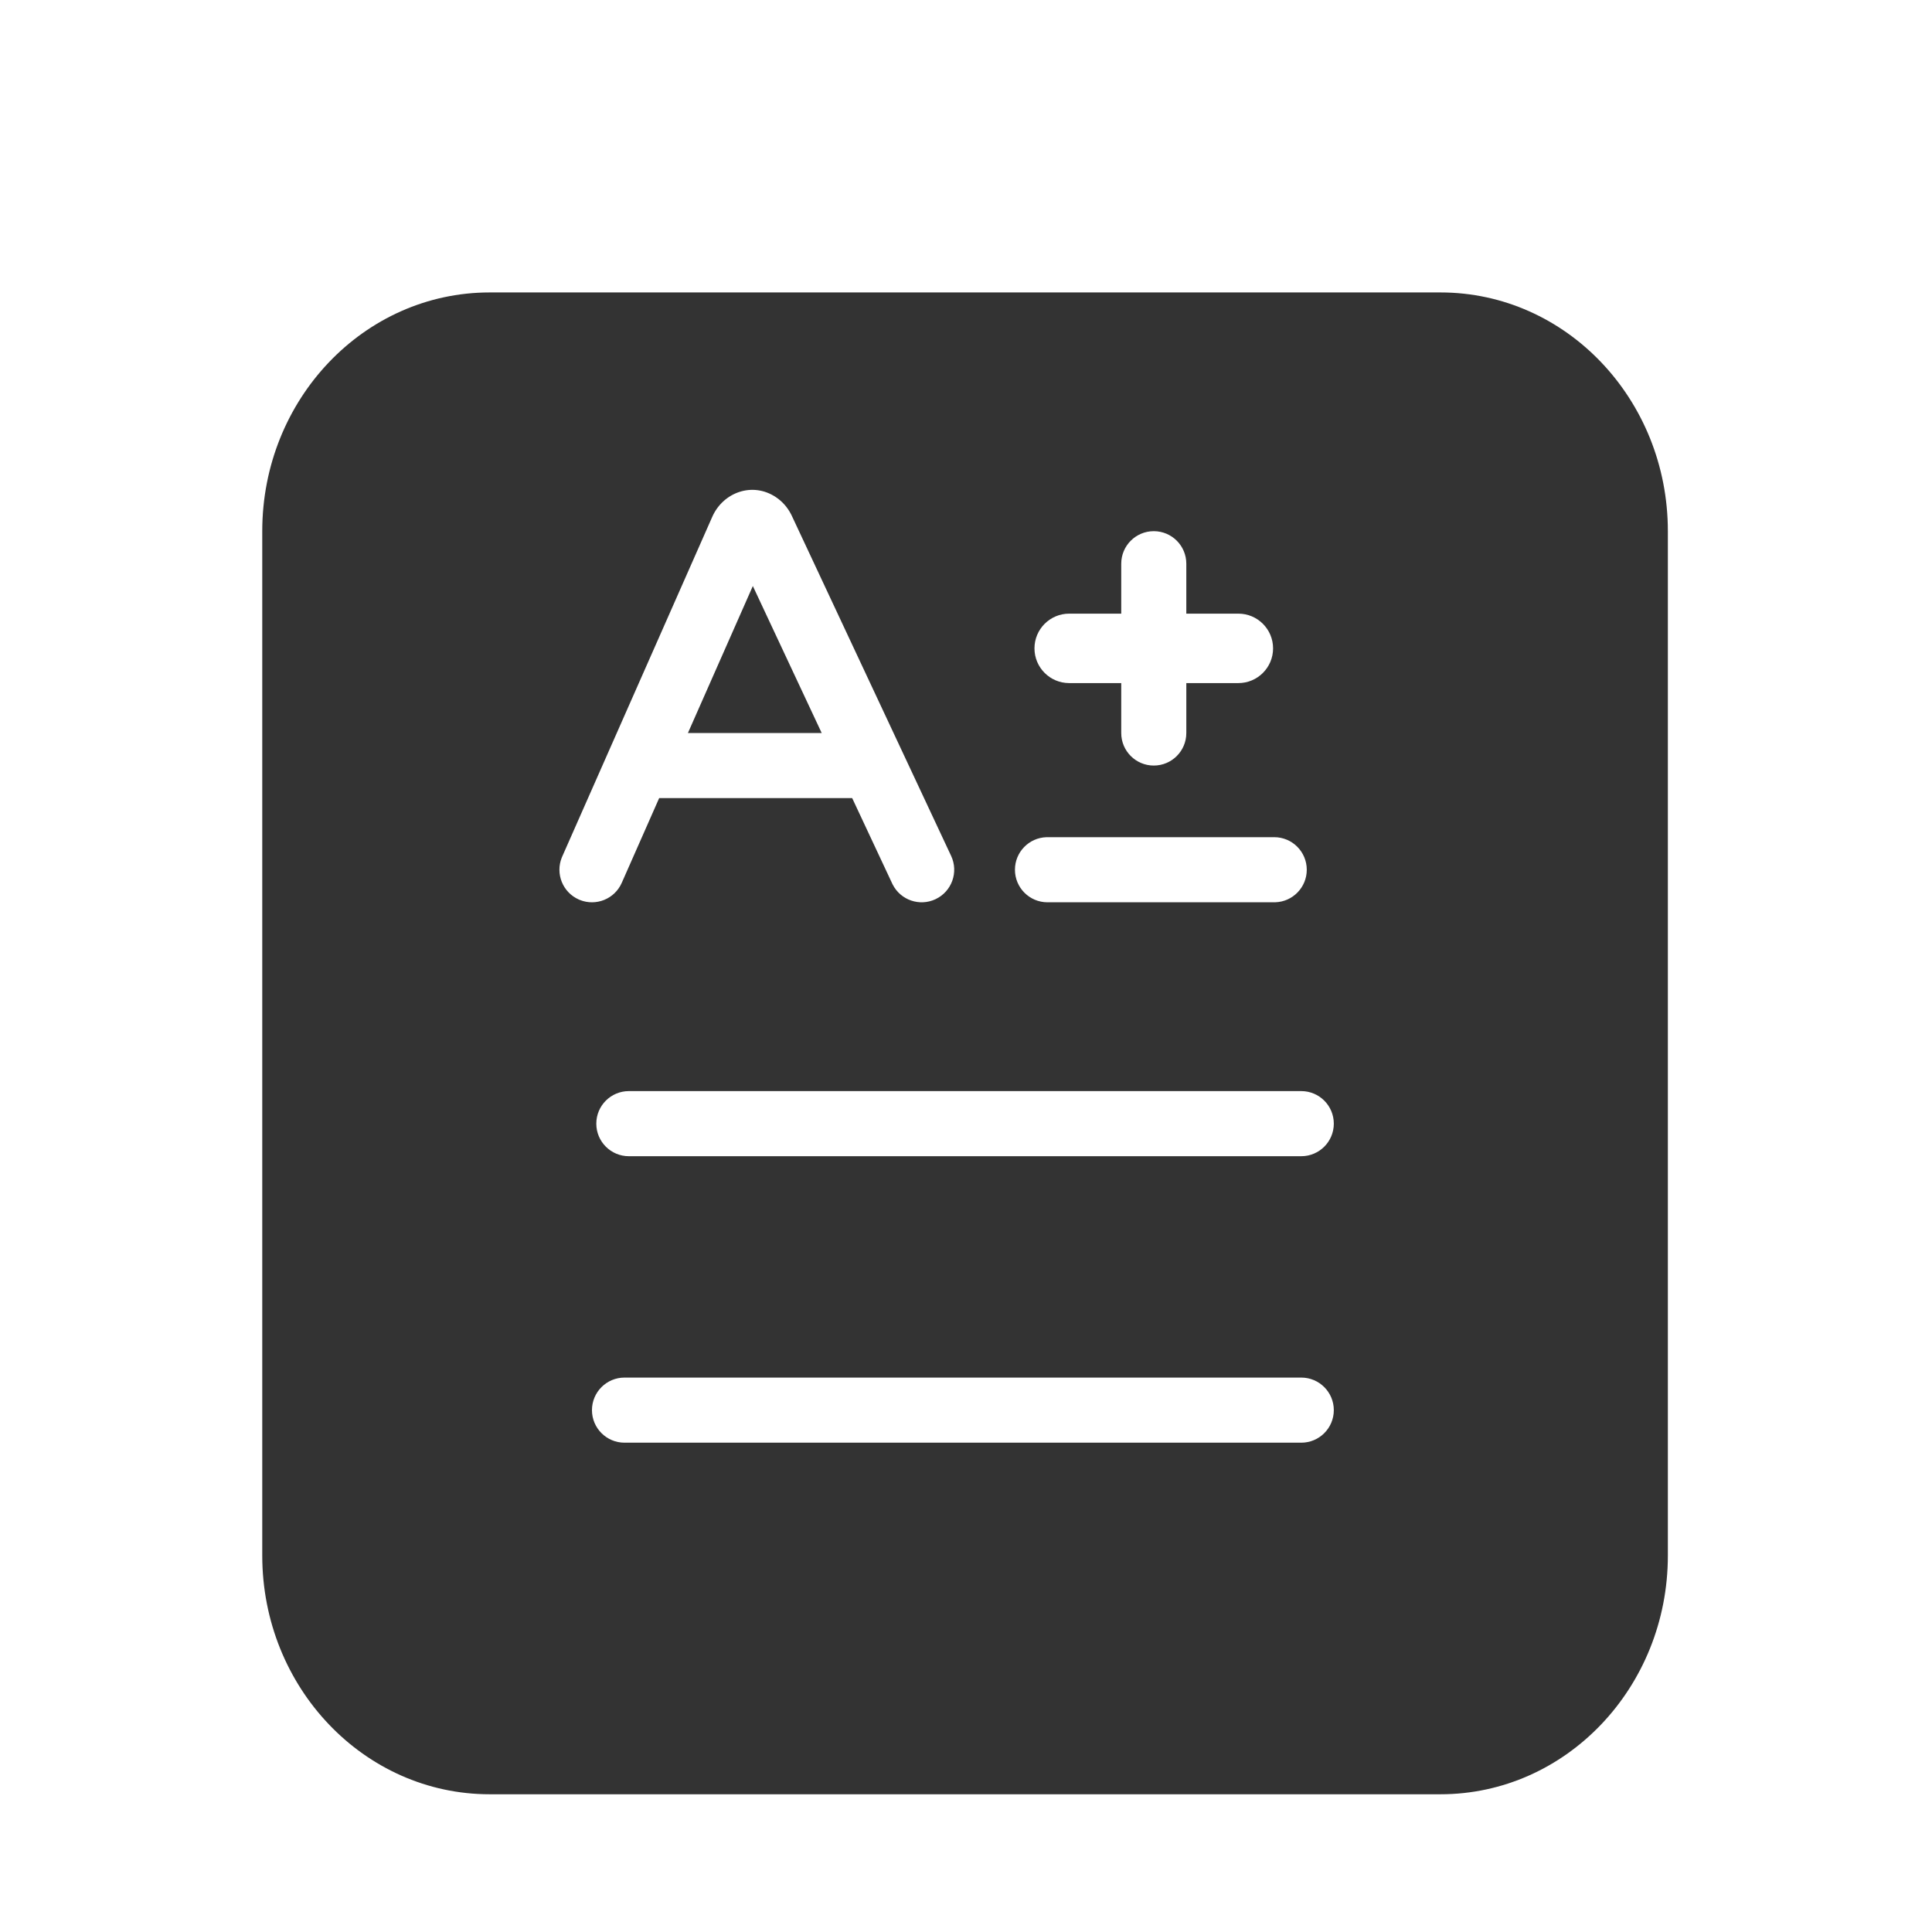 <?xml version="1.0" standalone="no"?><!DOCTYPE svg PUBLIC "-//W3C//DTD SVG 1.1//EN" "http://www.w3.org/Graphics/SVG/1.1/DTD/svg11.dtd"><svg t="1635676321805" class="icon" viewBox="0 0 1024 1024" version="1.1" xmlns="http://www.w3.org/2000/svg" p-id="6016" xmlns:xlink="http://www.w3.org/1999/xlink" width="128" height="128"><defs><style type="text/css"></style></defs><path d="M763.485 155C830.044 155 884 211.65 884 281.532v542.936C884 894.35 830.044 951 763.485 951h-503.97C192.956 951 139 894.35 139 824.468V281.532C139 211.65 192.956 155 259.515 155h503.97z m-73.792 575.145H331.007c-9.529 0-17.254 7.725-17.254 17.254 0 9.53 7.725 17.254 17.254 17.254h358.686c9.53 0 17.255-7.725 17.255-17.254 0-9.53-7.725-17.254-17.255-17.254z m0-151.839H333.307c-9.53 0-17.255 7.725-17.255 17.255 0 9.529 7.725 17.254 17.255 17.254h356.386c9.53 0 17.255-7.725 17.255-17.254 0-9.53-7.725-17.255-17.255-17.255zM411.208 263.48c-12.382-8.235-27.95-2.56-33.694 10.447l-79.535 180.077-0.226 0.535c-3.46 8.594 0.496 18.448 9.03 22.221l0.535 0.226c8.59 3.463 18.438-0.496 22.209-9.034l19.844-44.934h102.306l21.214 45.282 0.255 0.522c4.205 8.255 14.23 11.74 22.679 7.78 8.624-4.045 12.339-14.318 8.297-22.947l-84.434-180.242-0.388-0.793c-1.876-3.667-4.626-6.835-8.092-9.14z m264.16 180.244h-120.18l-0.558 0.008c-9.266 0.295-16.687 7.903-16.687 17.246 0 9.53 7.72 17.254 17.245 17.254h120.18l0.558-0.009c9.267-0.294 16.688-7.903 16.688-17.245 0-9.53-7.721-17.254-17.246-17.254z m-63.845-162.191c-9.524 0-17.245 7.72-17.245 17.245v26.466h-27.583c-10.165 0-18.405 8.24-18.405 18.404 0 10.165 8.24 18.405 18.405 18.405h27.582v26.466c0 9.524 7.722 17.245 17.246 17.245 9.525 0 17.246-7.721 17.246-17.245v-26.466h27.583c10.164 0 18.404-8.24 18.404-18.405 0-10.164-8.24-18.404-18.404-18.404h-27.584v-26.466c0-9.524-7.72-17.245-17.245-17.245zM399.02 310.606l36.493 77.902h-70.9l34.407-77.902z" fill="#333333" p-id="6017"></path></svg>